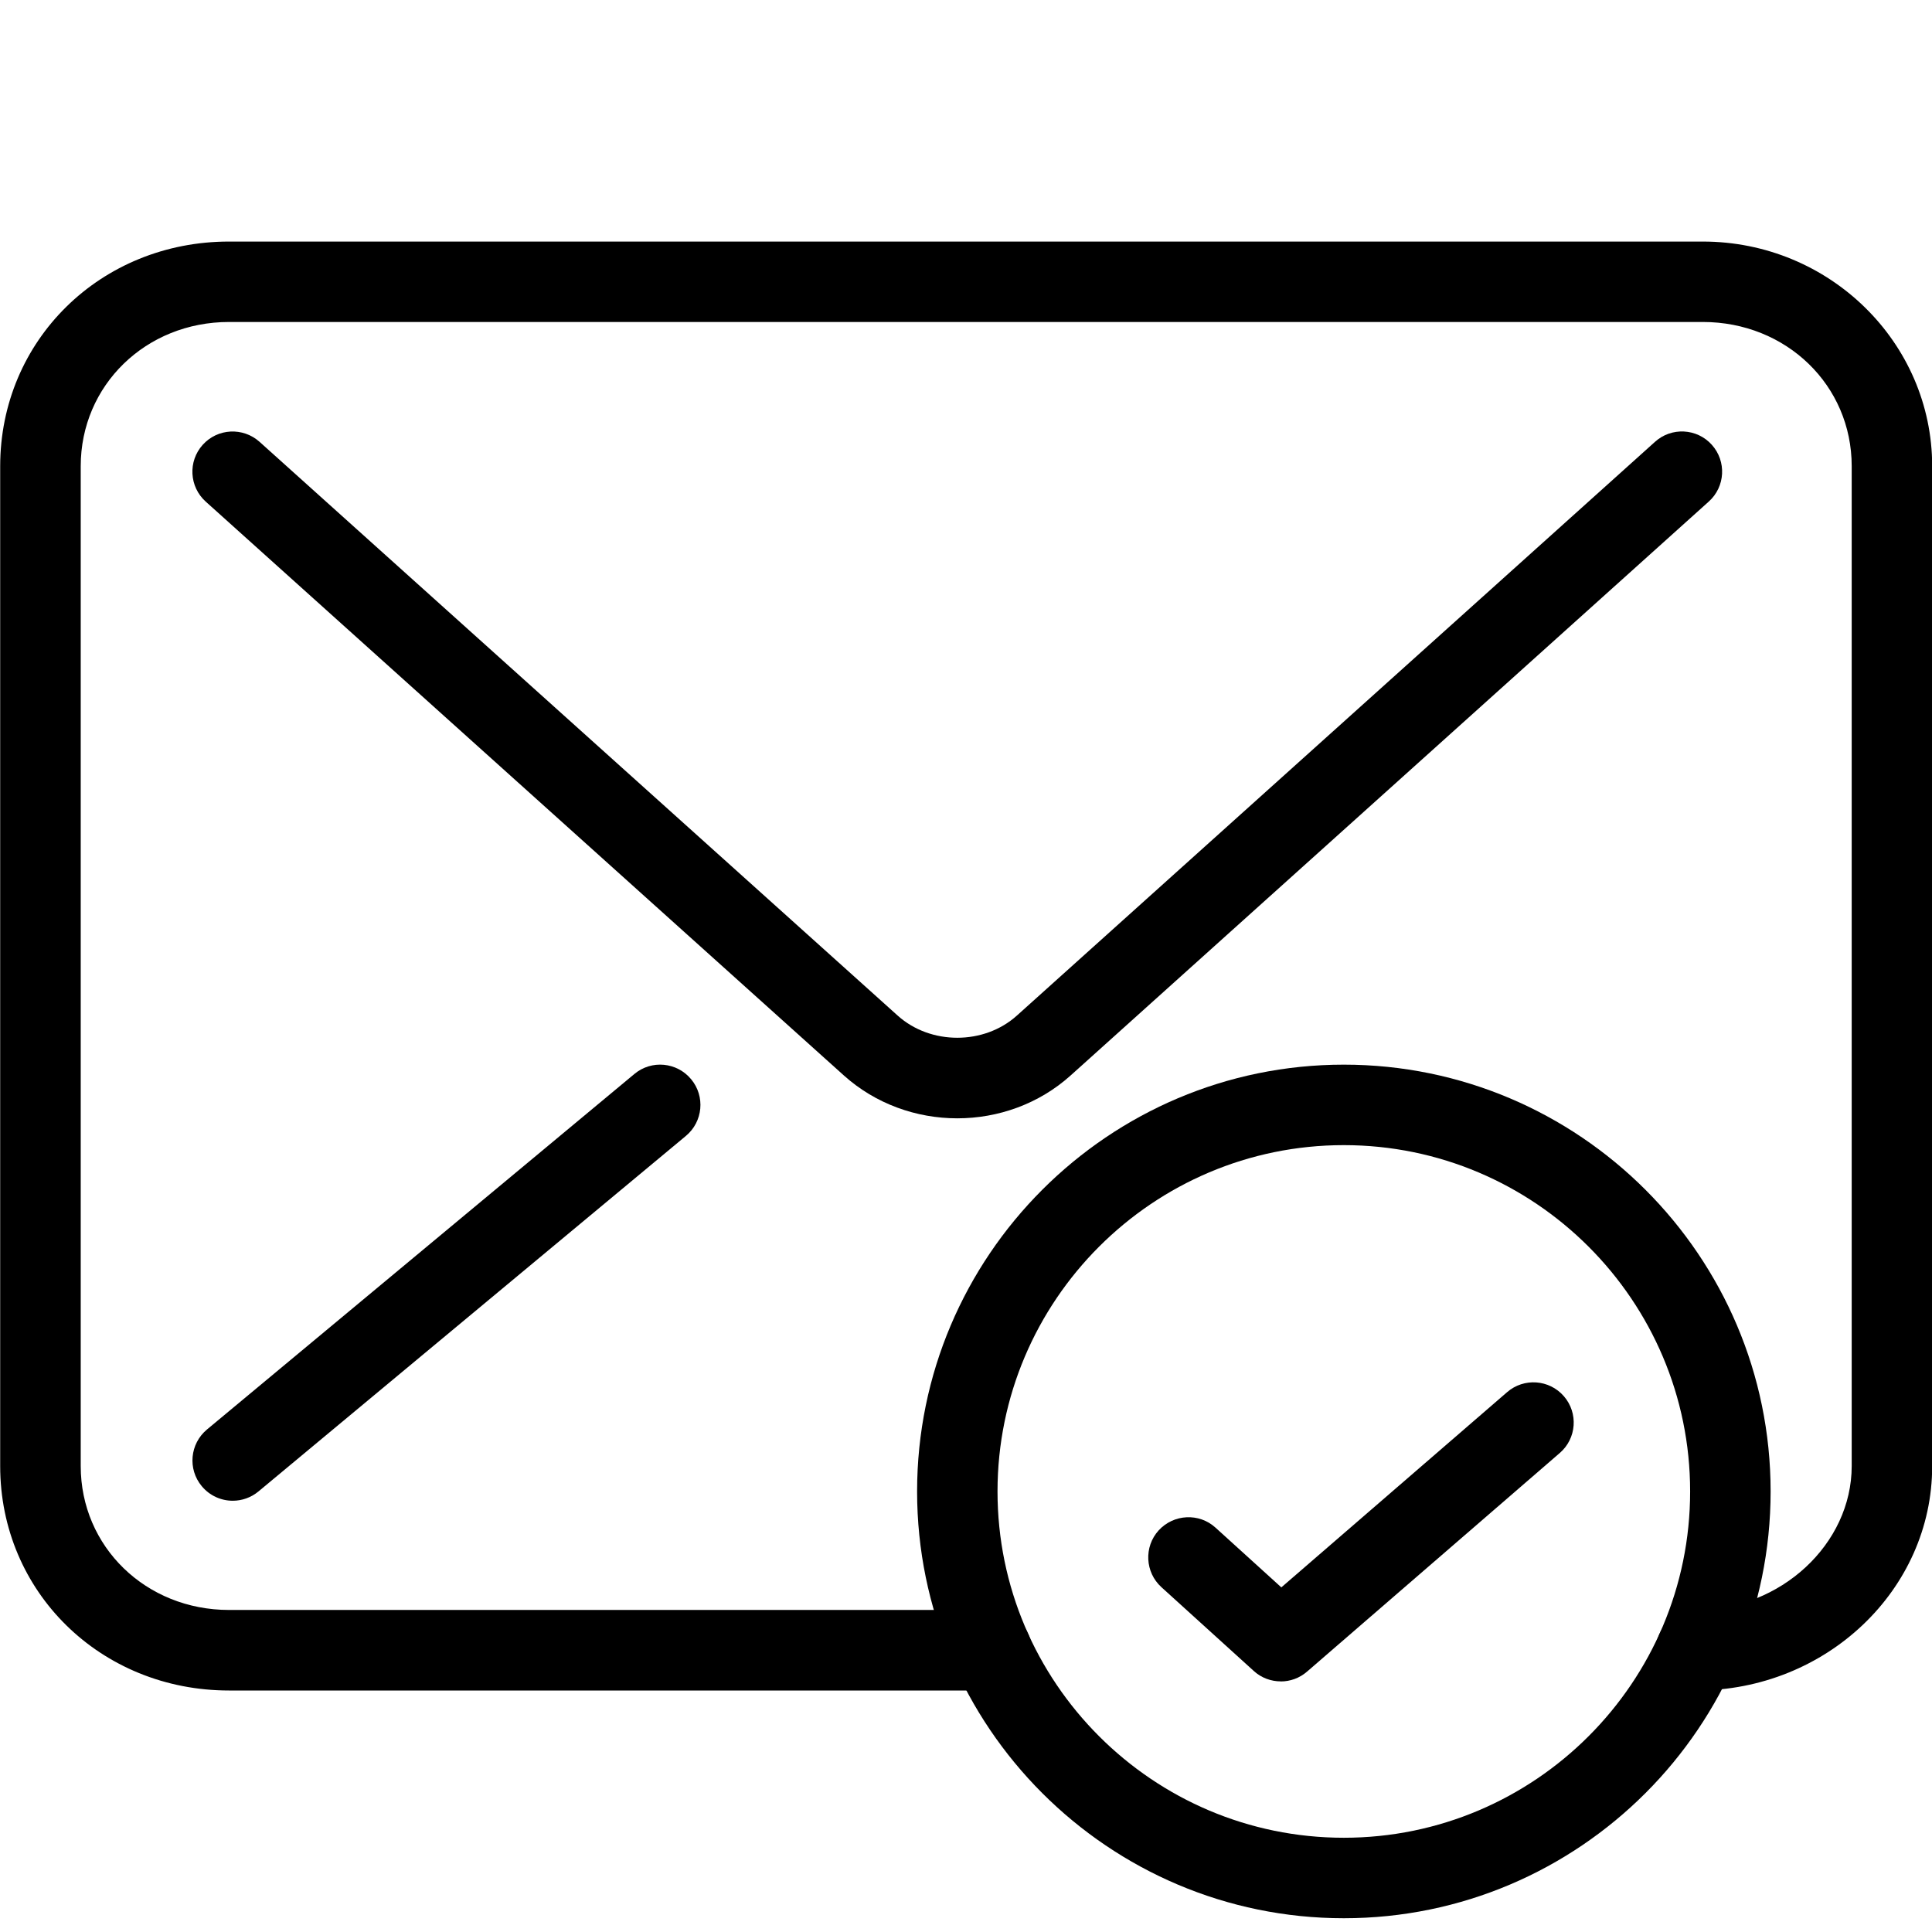 <svg version="1.1" xmlns="http://www.w3.org/2000/svg" width="32" height="32" viewBox="0 0 32 32">
<title>email_mail_post_card_sent_successful</title>
<path d="M15.856 18.523c-0.676 0-1.352-0.237-1.879-0.71l-10.57-9.505c-0.273-0.246-0.296-0.667-0.049-0.941s0.667-0.294 0.941-0.049l10.569 9.503c0.544 0.49 1.431 0.49 1.975 0l10.569-9.503c0.271-0.246 0.694-0.226 0.941 0.049 0.246 0.274 0.224 0.695-0.051 0.941l-10.569 9.505c-0.526 0.473-1.202 0.71-1.878 0.71z"></path>
<path d="M3.855 24.857c-0.191 0-0.381-0.082-0.513-0.241-0.236-0.283-0.197-0.703 0.086-0.939l7.080-5.889c0.283-0.236 0.703-0.197 0.939 0.087 0.236 0.283 0.197 0.703-0.086 0.939l-7.080 5.889c-0.124 0.103-0.276 0.154-0.426 0.154z"></path>
<path d="M28.096 28c-0.369 0-0.667-0.298-0.667-0.667s0.298-0.667 0.667-0.667c1.396 0 2.574-1.091 2.574-2.384v-16.561c0-1.339-1.083-2.388-2.466-2.388h-24.411c-1.378 0-2.456 1.049-2.456 2.388v16.561c0 1.337 1.079 2.384 2.456 2.384h12.628c0.369 0 0.667 0.298 0.667 0.667s-0.298 0.667-0.667 0.667h-12.628c-2.125 0-3.79-1.633-3.79-3.717v-16.561c0-2.087 1.665-3.721 3.79-3.721h24.411c2.095 0 3.799 1.669 3.799 3.721v16.561c0 2.049-1.753 3.717-3.907 3.717z"></path>
<path d="M22.258 31.772c-3.897 0-7.068-3.171-7.068-7.069s3.171-7.069 7.068-7.069c3.898 0 7.069 3.171 7.069 7.069s-3.171 7.069-7.069 7.069zM22.258 18.967c-3.163 0-5.736 2.573-5.736 5.736s2.573 5.736 5.736 5.736 5.736-2.573 5.736-5.736-2.573-5.736-5.736-5.736z"></path>
<path d="M21.214 27.849c-0.16 0-0.322-0.057-0.448-0.173l-1.529-1.387c-0.272-0.247-0.293-0.669-0.046-0.941 0.249-0.272 0.671-0.292 0.941-0.046l1.091 0.99 3.74-3.234c0.277-0.24 0.698-0.211 0.94 0.068 0.241 0.279 0.211 0.699-0.068 0.94l-4.186 3.621c-0.125 0.109-0.281 0.163-0.436 0.163z"></path>
</svg>
